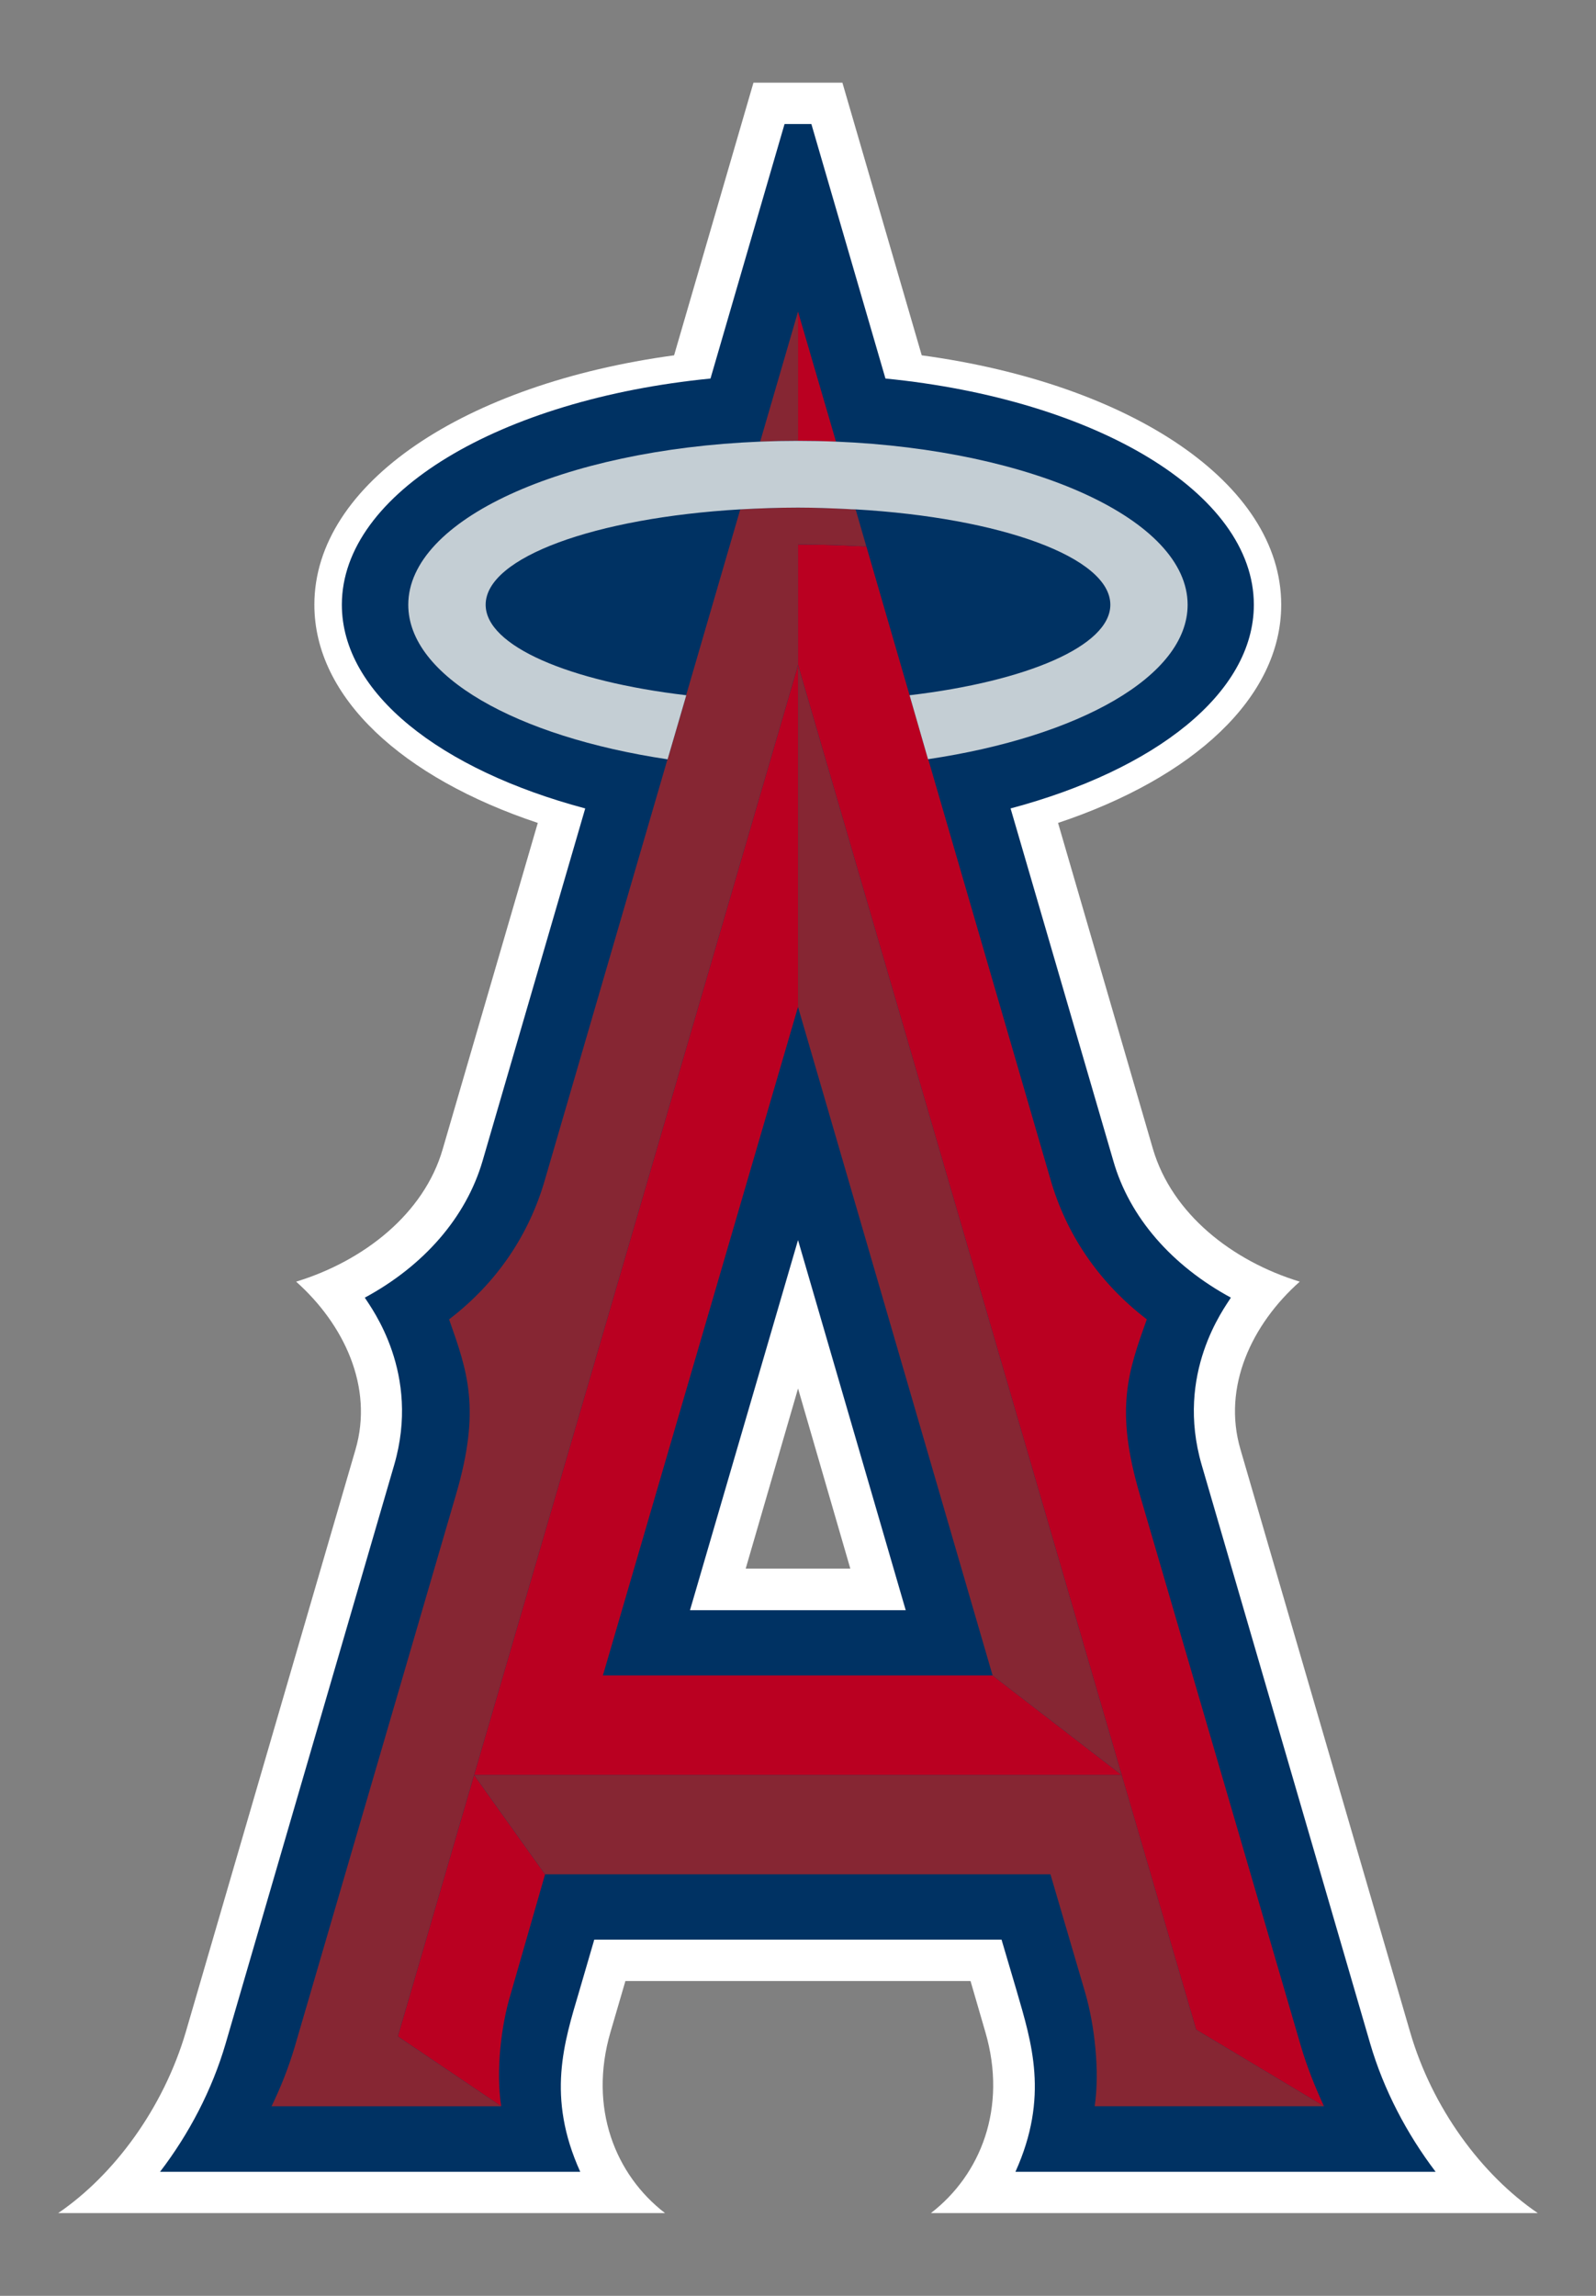 <svg id="eTbROeStak81" xmlns="http://www.w3.org/2000/svg" xmlns:xlink="http://www.w3.org/1999/xlink" viewBox="0 0 142.57 205" shape-rendering="geometricPrecision" text-rendering="geometricPrecision"><rect x="0" y="0" width="142.57" height="205" fill="#808080" stroke="none"/><path d="M77.96,190.23h54.215c-5.015-3.412-9.434-9.375-11.408-16.174l-15.153-52.018c-1.645-5.596,1.025-11.19,5.294-14.98-6.05-1.85-11.408-6.064-13.113-11.848L89.318,66.096c12.066-4.024,19.935-11.18,19.935-19.483c0-10.845-13.436-19.73-32.112-22.27L70.055,0h-7.946l-7.09,24.343c-18.685,2.54-32.134,11.425-32.134,22.27c0,8.303,7.88,15.458,19.958,19.483L34.354,95.21c-1.666,5.784-7.05,9.997-13.097,11.848c4.253,3.79,6.934,9.384,5.306,14.98L11.4,174.056c-2,6.8-6.4,12.762-11.4,16.173h54.21c-4.435-3.413-6.854-9.376-4.87-16.175l1.33-4.548h30.83l1.322,4.548c1.99,6.8-.436,12.762-4.86,16.173l-.002.002ZM61.416,132.68l4.676-16.084l4.67,16.084h-9.346Z" transform="translate(5.197 7.385)" fill="#fff"/><path d="M123.047,186.54c-2.575-3.39-4.642-7.324-5.846-11.448l-15.046-51.65c-2.396-8.204,2.024-14.023,2.603-14.958-5.233-2.832-9.062-7.145-10.51-12.24l-9.17-31.442c12.926-3.445,21.73-10.288,21.73-18.19c0-9.998-14.167-18.347-32.908-20.197L67.283,3.69h-2.397L58.271,26.416c-18.764,1.85-32.93,10.2-32.93,20.197c0,7.902,8.822,14.745,21.74,18.19L37.92,96.246c-1.48,5.094-5.285,9.407-10.53,12.24.59.935,5.016,6.754,2.62,14.956l-15.053,51.65c-1.204,4.125-3.265,8.06-5.857,11.448h37.536c-3.037-6.7-1.438-11.57-.08-16.162l1.333-4.57h36.38l1.35,4.57c1.33,4.593,2.92,9.463-.108,16.162h37.534ZM56.44,136.393l9.65-33.048l9.62,33.048h-19.27Z" transform="translate(5.197 7.385)" fill="#003263"/><path d="M76.055,54.694l-4.82-16.596.947,3.31c-1.973-.1-4.013-.178-6.09-.178v10.766l28.906,99.11l6.654,22.74l11.42,6.843c-.803-1.74-1.51-3.513-2.052-5.34L96.625,126.082c-2.27-7.69-1.026-11.023.62-15.66-4.32-3.31-7.208-7.635-8.606-12.505L77.72,60.4l-.016.01-1.65-5.716ZM69.48,32.044L66.09,20.442v11.536c1.144,0,2.258.022,3.39.067ZM30.34,174.448l9.234,6.24c-.48-3.108-.027-7.188.87-10.097l3.05-10.61-6.343-8.874-6.81,23.34Z" transform="translate(5.197 7.385)" fill="#ba0021"/><path d="M48.658,142.223l17.433-59.7v-30.526l-28.94,99.11h57.849l-11.526-8.883" transform="translate(5.197 7.385)" fill="#ba0021"/><path d="M66.09,82.524l17.383,59.7l11.525,8.882-28.907-99.11" transform="translate(5.197 7.385)" fill="#862633"/><path d="M113.072,180.688l-11.42-6.844L95,151.106h-57.85l28.94-99.11v-10.768c2.08,0,4.12.077,6.092.177l-.947-3.31c-.257,0-.524-.01-.78-.034-1.428-.065-2.877-.12-4.364-.12-1.753,0-3.48.067-5.16.156L56.095,54.693h.017L54.447,60.41h-.017L43.492,97.917c-1.394,4.87-4.24,9.195-8.572,12.506c1.628,4.636,2.87,7.97.613,15.66L21.14,175.35c-.542,1.827-1.233,3.6-2.08,5.338h20.515l-9.235-6.24l6.81-23.342l6.343,8.873h45.147l3.115,10.61c.835,2.907,1.3,6.99.835,10.097h20.482ZM66.09,20.442L62.71,32.045c1.114-.045,2.246-.067,3.383-.067v-11.536h-.003Z" transform="translate(5.197 7.385)" fill="#862633"/><path d="M56.11,54.694h-.017c-10.472-1.237-17.907-4.403-17.907-8.08c0-4.237,9.793-7.76,22.744-8.517c1.678-.09,3.406-.156,5.16-.156c1.488,0,2.938.058,4.364.124.257.023.524.034.78.034c12.936.746,22.755,4.27,22.755,8.516c0,3.677-7.464,6.844-17.925,8.08h-.01l1.65,5.718.015-.01c13.483-2.006,23.174-7.41,23.174-13.787c0-7.59-13.805-13.843-31.416-14.568-1.13-.045-2.245-.067-3.388-.067-1.137,0-2.27.023-3.383.067-17.66.725-31.432,6.977-31.432,14.568c0,6.376,9.668,11.78,23.15,13.798h.017l1.668-5.716v-.003Z" transform="translate(5.197 7.385)" fill="#c4ced4"/></svg>
